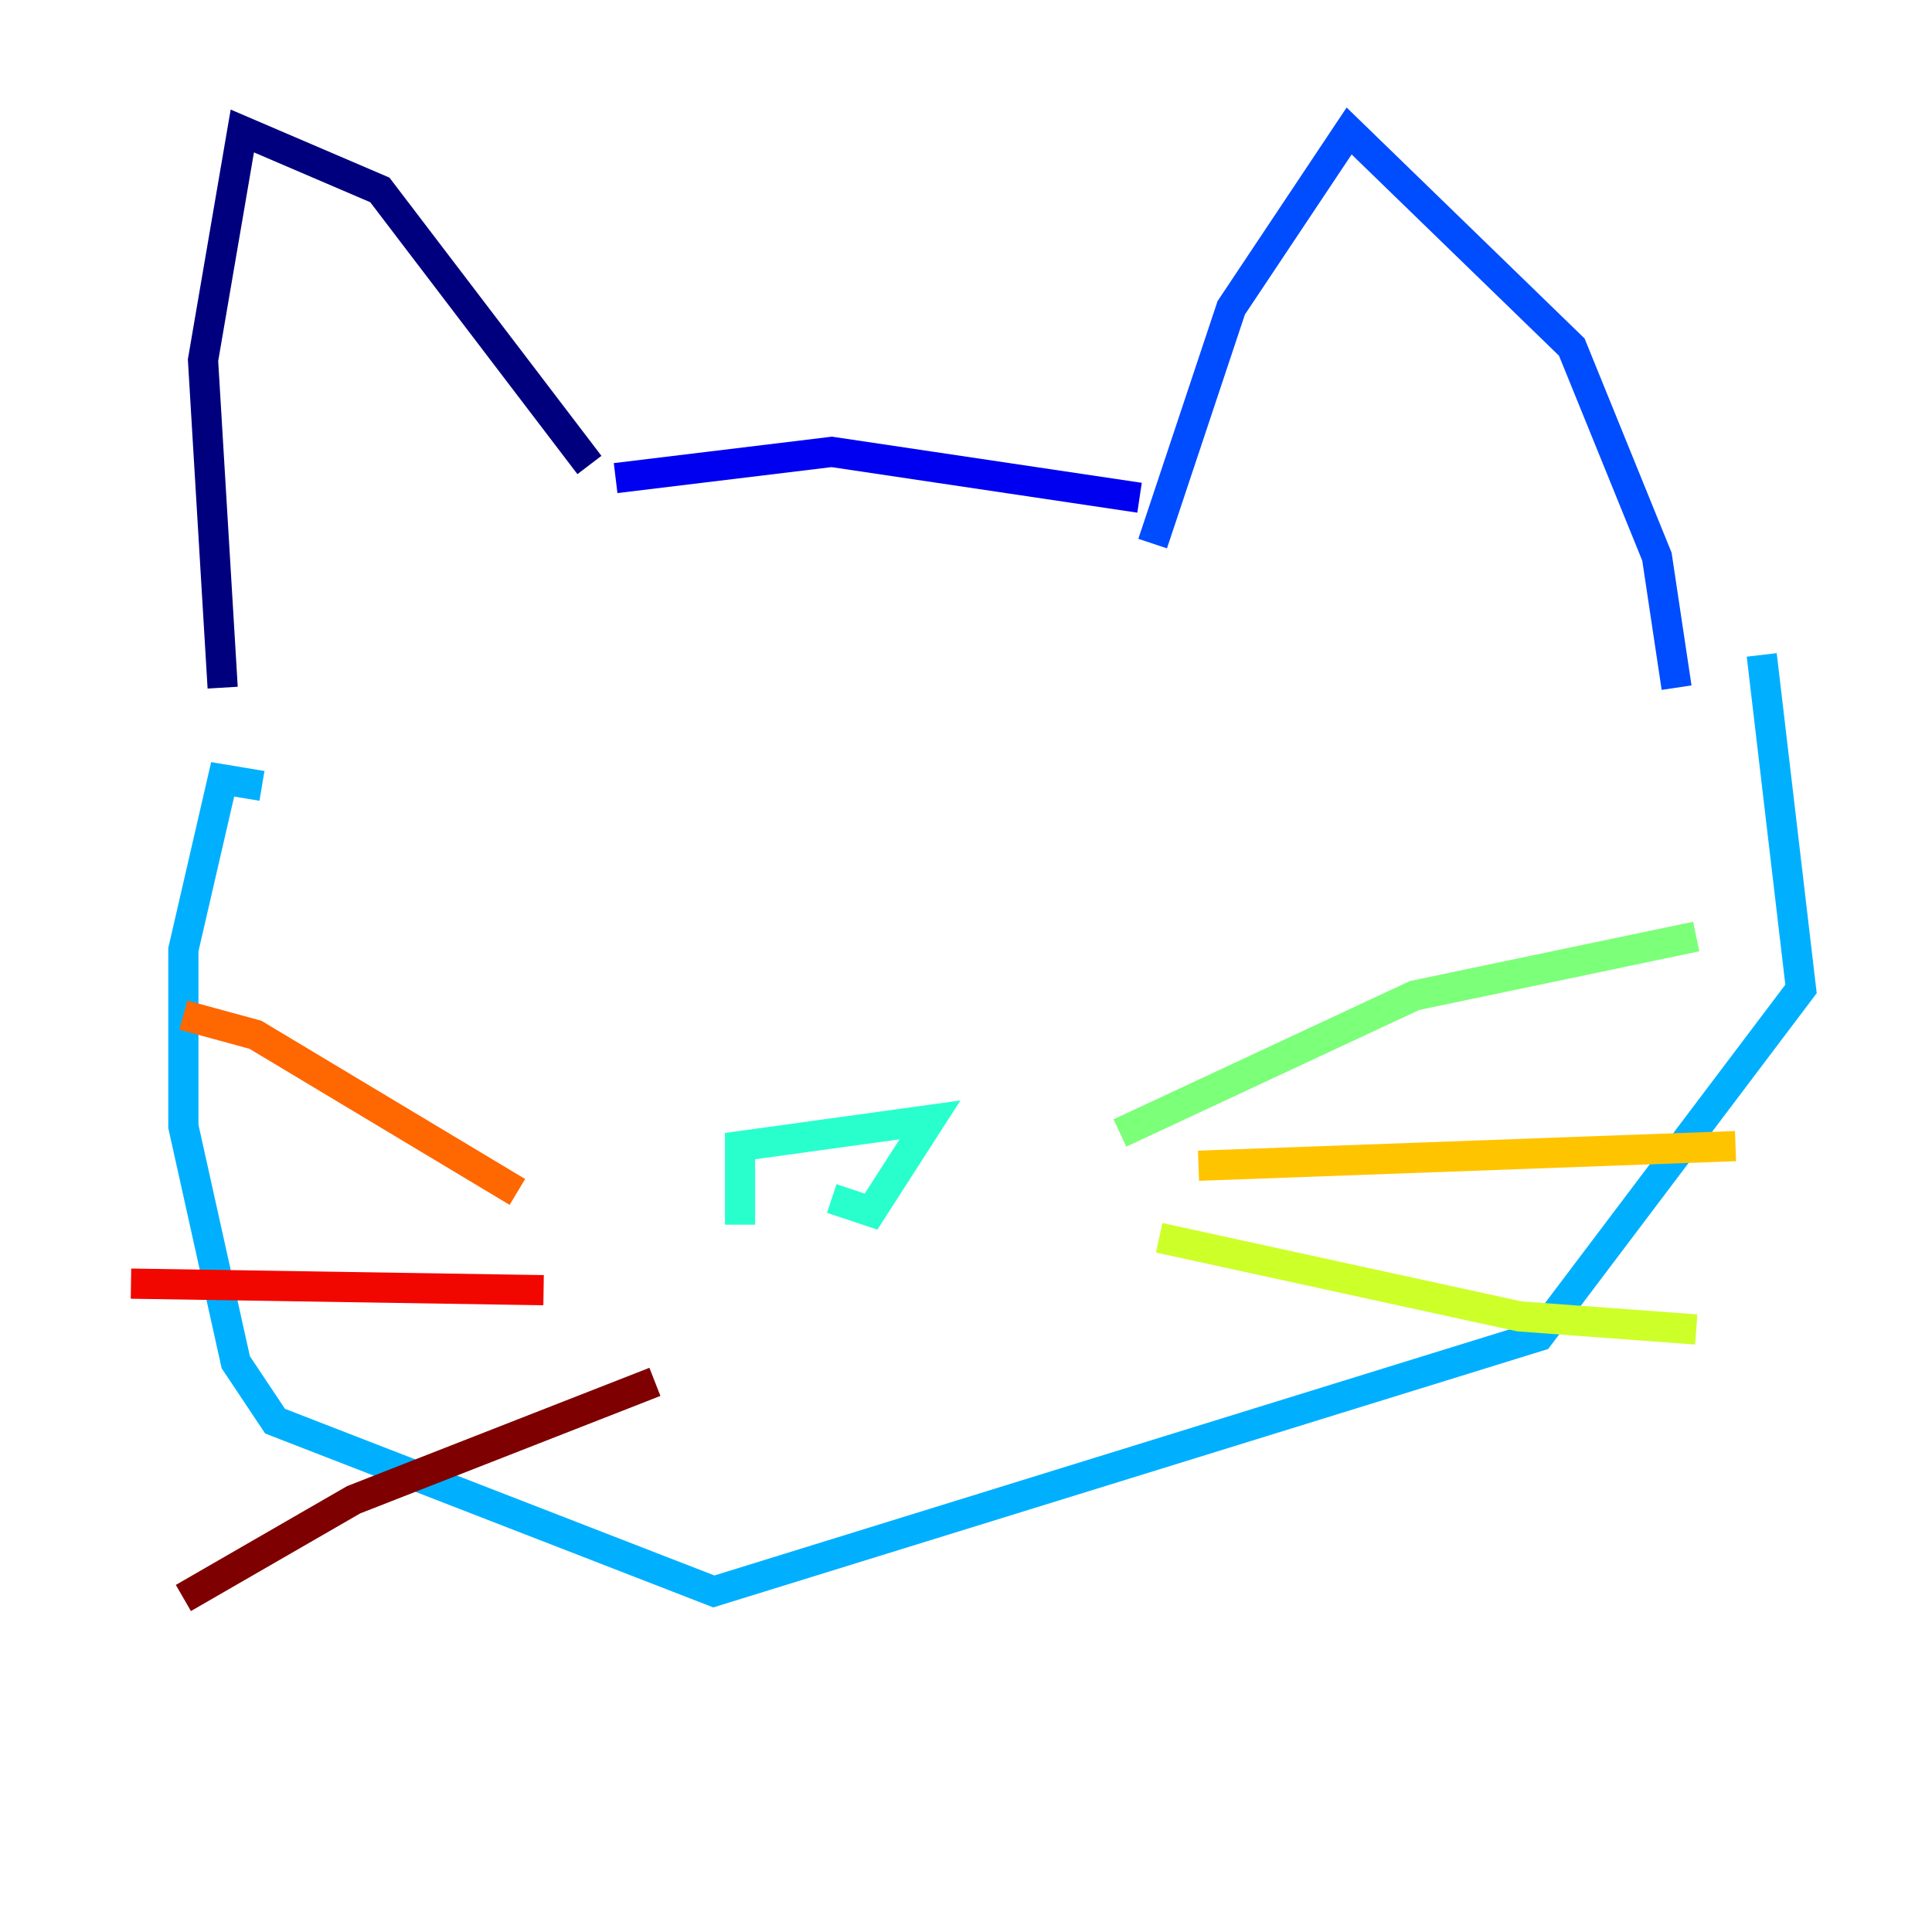 <?xml version="1.0" encoding="utf-8" ?>
<svg baseProfile="tiny" height="128" version="1.2" viewBox="0,0,128,128" width="128" xmlns="http://www.w3.org/2000/svg" xmlns:ev="http://www.w3.org/2001/xml-events" xmlns:xlink="http://www.w3.org/1999/xlink"><defs /><polyline fill="none" points="14.752,45.559 13.451,23.864 16.054,8.678 25.166,12.583 39.051,30.807" stroke="#00007f" stroke-width="2" /><polyline fill="none" points="40.786,31.675 55.105,29.939 75.498,32.976" stroke="#0000f1" stroke-width="2" /><polyline fill="none" points="76.366,36.014 81.573,20.393 89.383,8.678 104.136,22.997 109.776,36.881 111.078,45.559" stroke="#004cff" stroke-width="2" /><polyline fill="none" points="17.356,52.068 14.752,51.634 12.149,62.915 12.149,74.63 15.62,90.251 18.224,94.156 47.295,105.437 101.966,88.515 119.322,65.519 116.719,43.39" stroke="#00b0ff" stroke-width="2" /><polyline fill="none" points="49.031,81.139 49.031,75.932 61.614,74.197 57.709,80.271 55.105,79.403" stroke="#29ffcd" stroke-width="2" /><polyline fill="none" points="74.197,75.064 93.722,65.953 112.38,62.047" stroke="#7cff79" stroke-width="2" /><polyline fill="none" points="76.8,82.007 100.664,87.214 112.38,88.081" stroke="#cdff29" stroke-width="2" /><polyline fill="none" points="79.403,77.234 114.983,75.932" stroke="#ffc400" stroke-width="2" /><polyline fill="none" points="34.278,78.969 16.922,68.556 12.149,67.254" stroke="#ff6700" stroke-width="2" /><polyline fill="none" points="36.014,85.478 8.678,85.044" stroke="#f10700" stroke-width="2" /><polyline fill="none" points="43.39,91.552 23.43,99.363 12.149,105.871" stroke="#7f0000" stroke-width="2" /></svg>